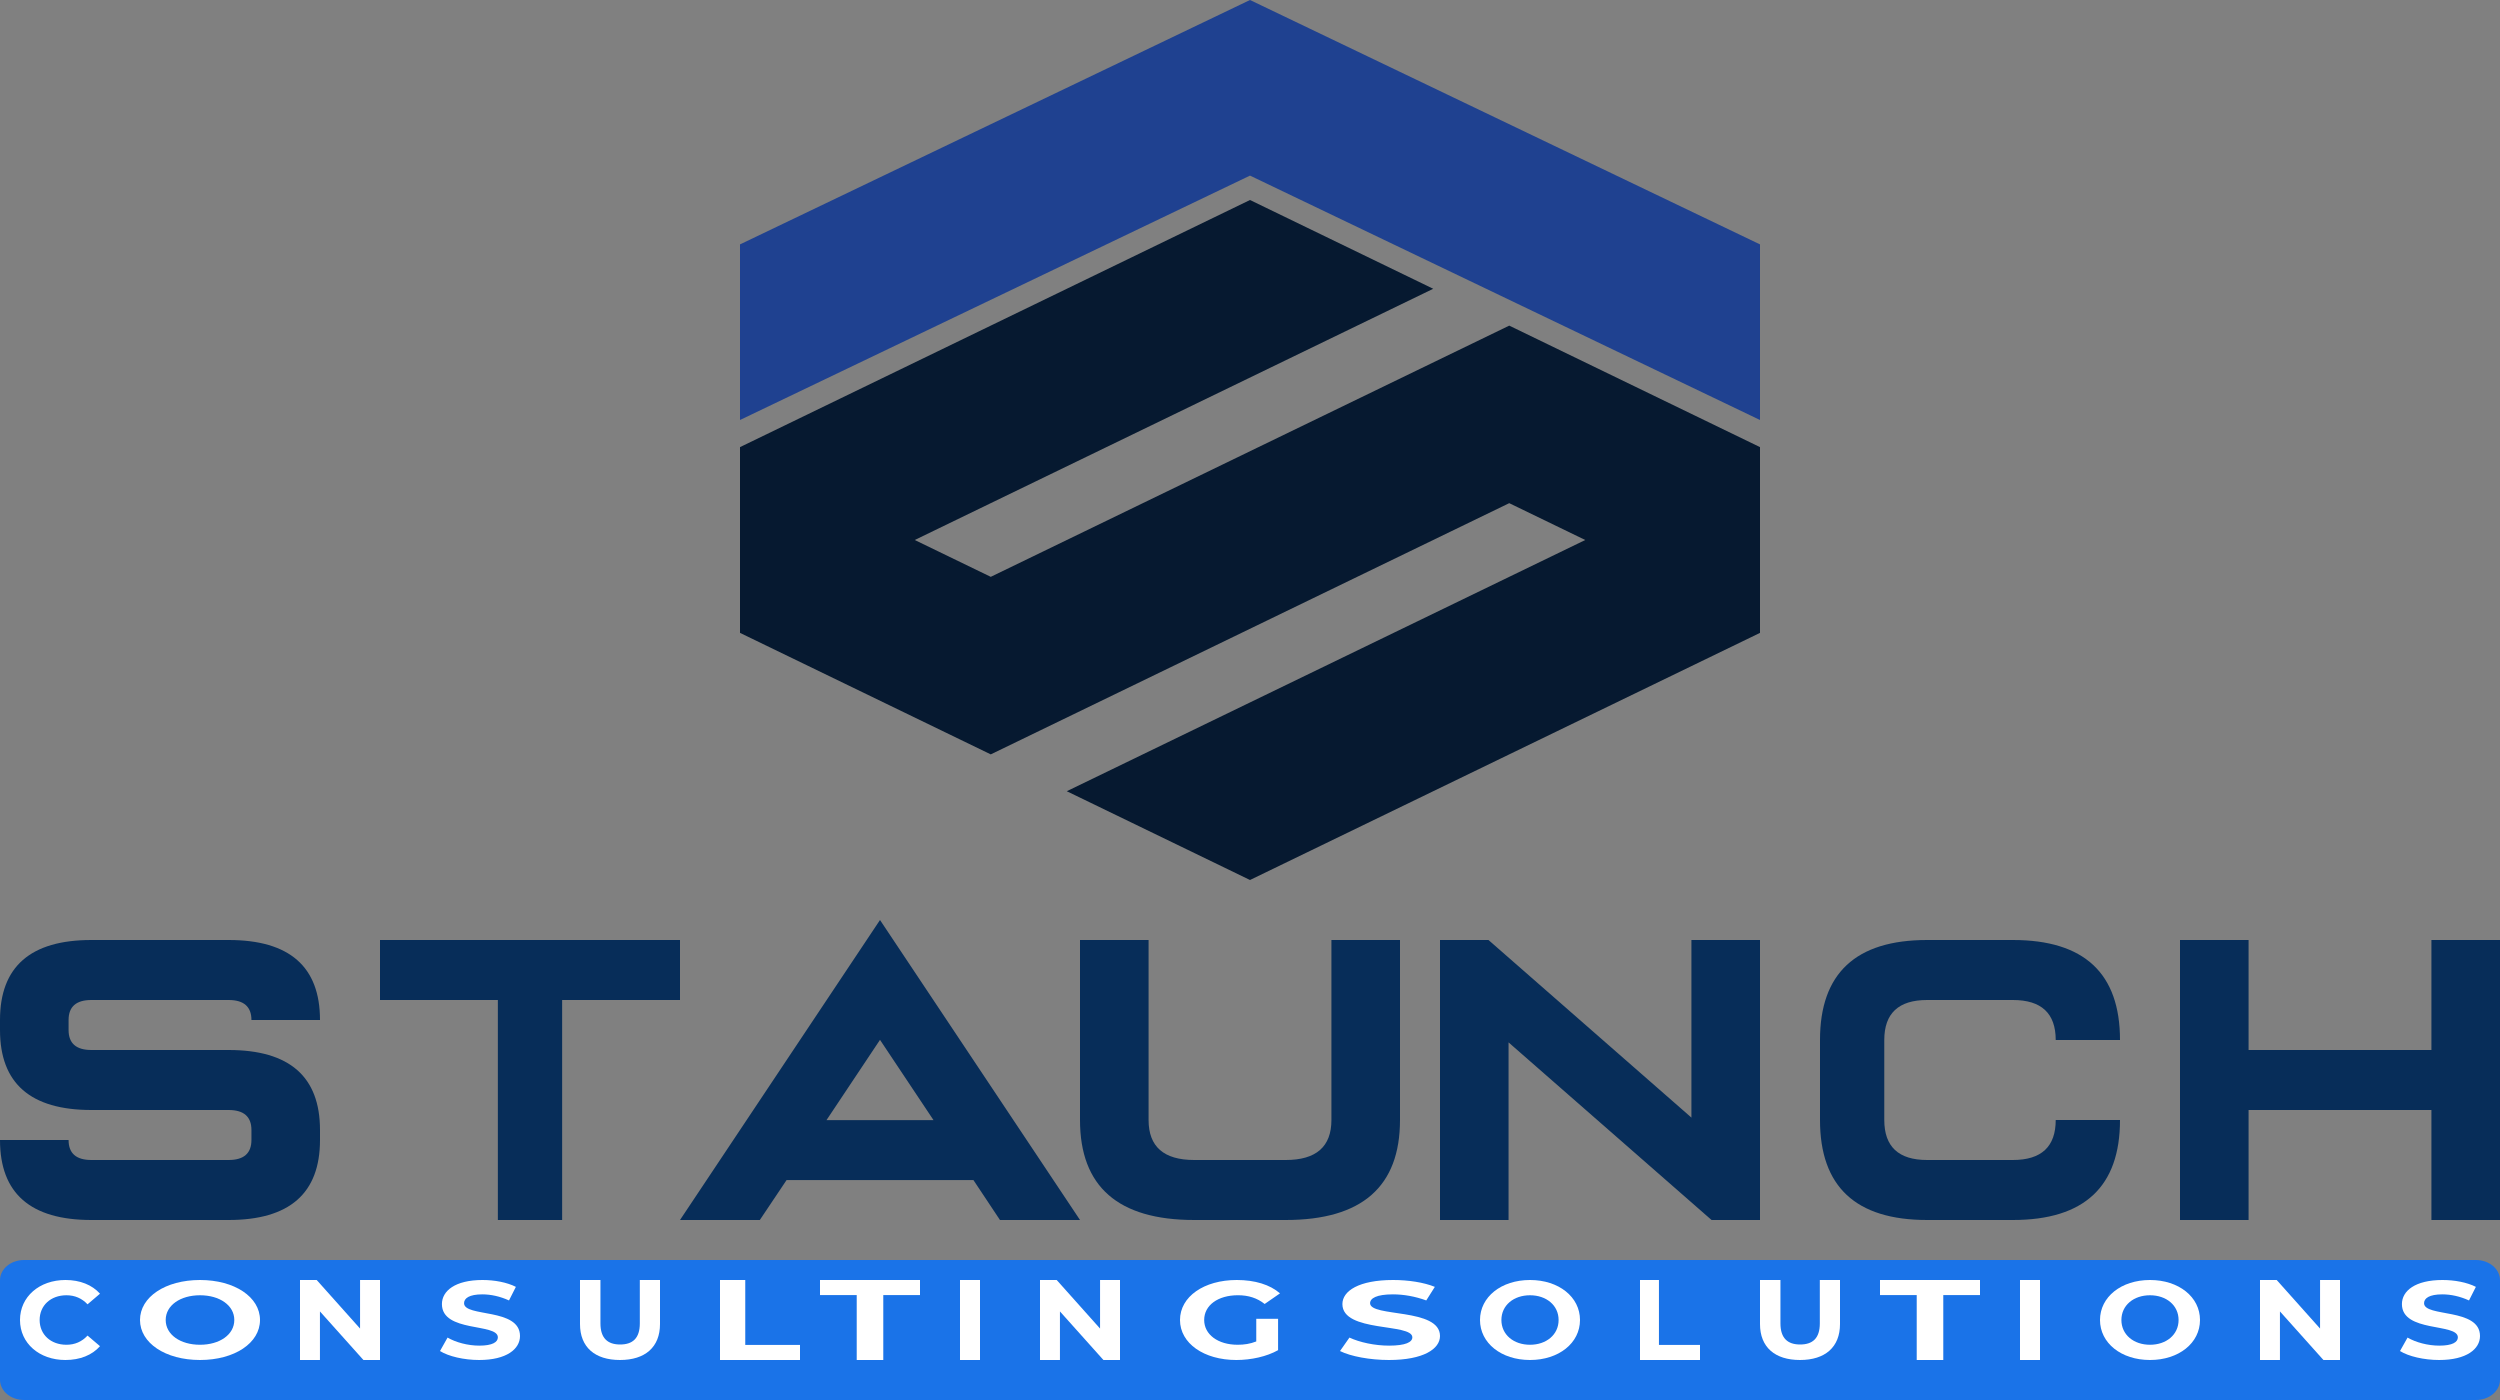 <svg width="125" height="70" viewBox="0 0 125 70" fill="none" xmlns="http://www.w3.org/2000/svg">
<rect x="0" y="0" width="125" height="70" fill="#808080" stroke="none"/>
<path fill-rule="evenodd" clip-rule="evenodd" d="M62.5 10L37 22.356L37 31.644L49.538 37.719L75.462 25.158L79.263 27L53.339 39.561L62.5 44L88 31.644L88 22.356L75.462 16.281L49.538 28.842L45.737 27L71.661 14.439L62.5 10Z" fill="#061930"/>
<path fill-rule="evenodd" clip-rule="evenodd" d="M37 21L62.5 8.78L88 21L88 12.22L62.5 0L37 12.22L37 21Z" fill="#1F4190"/>
<path fill-rule="evenodd" clip-rule="evenodd" d="M11.429 47C14.476 47 16 48.334 16 51H12.572C12.572 50.334 12.19 50 11.429 50H4.571C3.809 50 3.429 50.334 3.429 51V51.5C3.429 52.167 3.809 52.5 4.571 52.5H11.429C14.476 52.5 16 53.833 16 56.5V57C16 59.667 14.476 61 11.429 61H4.571C1.524 61 0 59.667 0 57H3.429C3.429 57.667 3.809 58 4.571 58H11.429C12.19 58 12.572 57.667 12.572 57V56.5C12.572 55.833 12.19 55.5 11.429 55.5H4.571C1.524 55.5 0 54.167 0 51.5V51C0 48.334 1.524 47 4.571 47H11.429Z" fill="#072D59"/>
<path fill-rule="evenodd" clip-rule="evenodd" d="M28.107 50V61H24.893V50H19V47H34V50H28.107Z" fill="#072D59"/>
<path fill-rule="evenodd" clip-rule="evenodd" d="M46.676 56.007L44 51.992L41.324 56.007H46.676ZM44 46L54 61H49.998L48.671 59.003H39.329L37.991 61H34L44 46Z" fill="#072D59"/>
<path fill-rule="evenodd" clip-rule="evenodd" d="M54 56V47H57.429V56C57.429 57.334 58.19 58 59.714 58H64.286C65.809 58 66.571 57.334 66.571 56V47H70V56C70 59.333 68.095 61 64.286 61H59.714C55.905 61 54 59.333 54 56Z" fill="#072D59"/>
<path fill-rule="evenodd" clip-rule="evenodd" d="M84.571 55.88V47H88V61H85.577L75.428 52.12V61H72V47H74.423L84.571 55.88Z" fill="#072D59"/>
<path fill-rule="evenodd" clip-rule="evenodd" d="M100.643 47C104.214 47 106 48.667 106 52H102.786C102.786 50.667 102.071 50 100.643 50H96.357C94.928 50 94.214 50.667 94.214 52V56C94.214 57.334 94.928 58 96.357 58H100.643C102.071 58 102.786 57.334 102.786 56H106C106 59.333 104.214 61 100.643 61H96.357C92.786 61 91 59.333 91 56V52C91 48.667 92.786 47 96.357 47H100.643Z" fill="#072D59"/>
<path fill-rule="evenodd" clip-rule="evenodd" d="M112.429 55.5V61H109V47H112.429V52.5H121.571V47H125V61H121.571V55.5H112.429Z" fill="#072D59"/>
<path fill-rule="evenodd" clip-rule="evenodd" d="M123.799 70H1.201C0.538 70 0 69.548 0 68.99V64.01C0 63.452 0.538 63 1.201 63H123.799C124.462 63 125 63.452 125 64.01V68.99C125 69.548 124.462 70 123.799 70Z" fill="#1A73E8"/>
<path fill-rule="evenodd" clip-rule="evenodd" d="M1 66C1 64.834 1.97 64 3.275 64C4 64 4.605 64.243 5 64.685L4.377 65.216C4.096 64.917 3.743 64.763 3.323 64.763C2.539 64.763 1.982 65.271 1.982 66C1.982 66.729 2.539 67.238 3.323 67.238C3.743 67.238 4.096 67.083 4.377 66.779L5 67.309C4.605 67.757 4 68 3.269 68C1.97 68 1 67.166 1 66Z" fill="white"/>
<path fill-rule="evenodd" clip-rule="evenodd" d="M11.715 66C11.715 65.265 10.979 64.763 10 64.763C9.021 64.763 8.285 65.265 8.285 66C8.285 66.735 9.021 67.238 10 67.238C10.979 67.238 11.715 66.735 11.715 66ZM7 66C7 64.851 8.269 64 10 64C11.723 64 13 64.845 13 66C13 67.155 11.723 68 10 68C8.269 68 7 67.149 7 66Z" fill="white"/>
<path fill-rule="evenodd" clip-rule="evenodd" d="M19 64V68H18.171L15.997 65.571V68H15V64H15.835L18.003 66.428V64H19Z" fill="white"/>
<path fill-rule="evenodd" clip-rule="evenodd" d="M22 67.552L22.378 66.879C22.784 67.116 23.388 67.282 23.966 67.282C24.625 67.282 24.893 67.105 24.893 66.867C24.893 66.144 22.096 66.641 22.096 65.204C22.096 64.547 22.756 64 24.124 64C24.729 64 25.347 64.116 25.794 64.343L25.45 65.022C25.003 64.818 24.543 64.718 24.117 64.718C23.457 64.718 23.203 64.917 23.203 65.16C23.203 65.873 26 65.381 26 66.801C26 67.448 25.333 68 23.959 68C23.196 68 22.426 67.818 22 67.552Z" fill="white"/>
<path fill-rule="evenodd" clip-rule="evenodd" d="M29 66.202V64H30.022V66.169C30.022 66.916 30.388 67.225 31.006 67.225C31.631 67.225 31.991 66.916 31.991 66.169V64H33V66.202C33 67.36 32.255 68 31 68C29.744 68 29 67.36 29 66.202Z" fill="white"/>
<path fill-rule="evenodd" clip-rule="evenodd" d="M36 64H37.263V67.246H40V68H36V64Z" fill="white"/>
<path fill-rule="evenodd" clip-rule="evenodd" d="M42.836 64.754H41V64H46V64.754H44.164V68H42.836V64.754Z" fill="white"/>
<path fill-rule="evenodd" clip-rule="evenodd" d="M48 64H49V68H48V64Z" fill="white"/>
<path fill-rule="evenodd" clip-rule="evenodd" d="M56 64V68H55.171L52.997 65.571V68H52V64H52.835L55.003 66.428V64H56Z" fill="white"/>
<path fill-rule="evenodd" clip-rule="evenodd" d="M62.813 65.939H63.904V67.508C63.336 67.829 62.555 68 61.817 68C60.195 68 59 67.166 59 66C59 64.834 60.195 64 61.839 64C62.746 64 63.499 64.232 64 64.668L63.233 65.199C62.857 64.901 62.422 64.762 61.898 64.762C60.895 64.762 60.209 65.265 60.209 66C60.209 66.724 60.895 67.238 61.883 67.238C62.208 67.238 62.51 67.193 62.813 67.072V65.939Z" fill="white"/>
<path fill-rule="evenodd" clip-rule="evenodd" d="M67 67.552L67.472 66.879C67.979 67.116 68.735 67.282 69.457 67.282C70.282 67.282 70.617 67.105 70.617 66.867C70.617 66.144 67.12 66.641 67.12 65.204C67.12 64.547 67.945 64 69.655 64C70.411 64 71.184 64.116 71.742 64.343L71.313 65.022C70.754 64.818 70.179 64.718 69.646 64.718C68.821 64.718 68.504 64.917 68.504 65.16C68.504 65.873 72 65.381 72 66.801C72 67.448 71.167 68 69.448 68C68.495 68 67.533 67.818 67 67.552Z" fill="white"/>
<path fill-rule="evenodd" clip-rule="evenodd" d="M77.93 66C77.93 65.265 77.316 64.763 76.5 64.763C75.684 64.763 75.07 65.265 75.07 66C75.07 66.735 75.684 67.238 76.5 67.238C77.316 67.238 77.93 66.735 77.93 66ZM74 66C74 64.851 75.058 64 76.5 64C77.936 64 79 64.845 79 66C79 67.155 77.936 68 76.5 68C75.058 68 74 67.149 74 66Z" fill="white"/>
<path fill-rule="evenodd" clip-rule="evenodd" d="M82 64H82.947V67.246H85V68H82V64Z" fill="white"/>
<path fill-rule="evenodd" clip-rule="evenodd" d="M88 66.202V64H89.022V66.169C89.022 66.916 89.388 67.225 90.006 67.225C90.631 67.225 90.991 66.916 90.991 66.169V64H92V66.202C92 67.36 91.255 68 90 68C88.745 68 88 67.36 88 66.202Z" fill="white"/>
<path fill-rule="evenodd" clip-rule="evenodd" d="M95.836 64.754H94V64H99V64.754H97.164V68H95.836V64.754Z" fill="white"/>
<path fill-rule="evenodd" clip-rule="evenodd" d="M101 64H102V68H101V64Z" fill="white"/>
<path fill-rule="evenodd" clip-rule="evenodd" d="M108.929 66C108.929 65.265 108.316 64.763 107.5 64.763C106.684 64.763 106.07 65.265 106.07 66C106.07 66.735 106.684 67.238 107.5 67.238C108.316 67.238 108.929 66.735 108.929 66ZM105 66C105 64.851 106.057 64 107.5 64C108.936 64 110 64.845 110 66C110 67.155 108.936 68 107.5 68C106.057 68 105 67.149 105 66Z" fill="white"/>
<path fill-rule="evenodd" clip-rule="evenodd" d="M117 64V68H116.171L113.997 65.571V68H113V64H113.835L116.003 66.428V64H117Z" fill="white"/>
<path fill-rule="evenodd" clip-rule="evenodd" d="M120 67.552L120.378 66.879C120.783 67.116 121.388 67.282 121.966 67.282C122.625 67.282 122.893 67.105 122.893 66.867C122.893 66.144 120.096 66.641 120.096 65.204C120.096 64.547 120.756 64 122.124 64C122.729 64 123.347 64.116 123.794 64.343L123.45 65.022C123.003 64.818 122.543 64.718 122.117 64.718C121.457 64.718 121.203 64.917 121.203 65.16C121.203 65.873 124 65.381 124 66.801C124 67.448 123.333 68 121.959 68C121.196 68 120.426 67.818 120 67.552Z" fill="white"/>
</svg>
